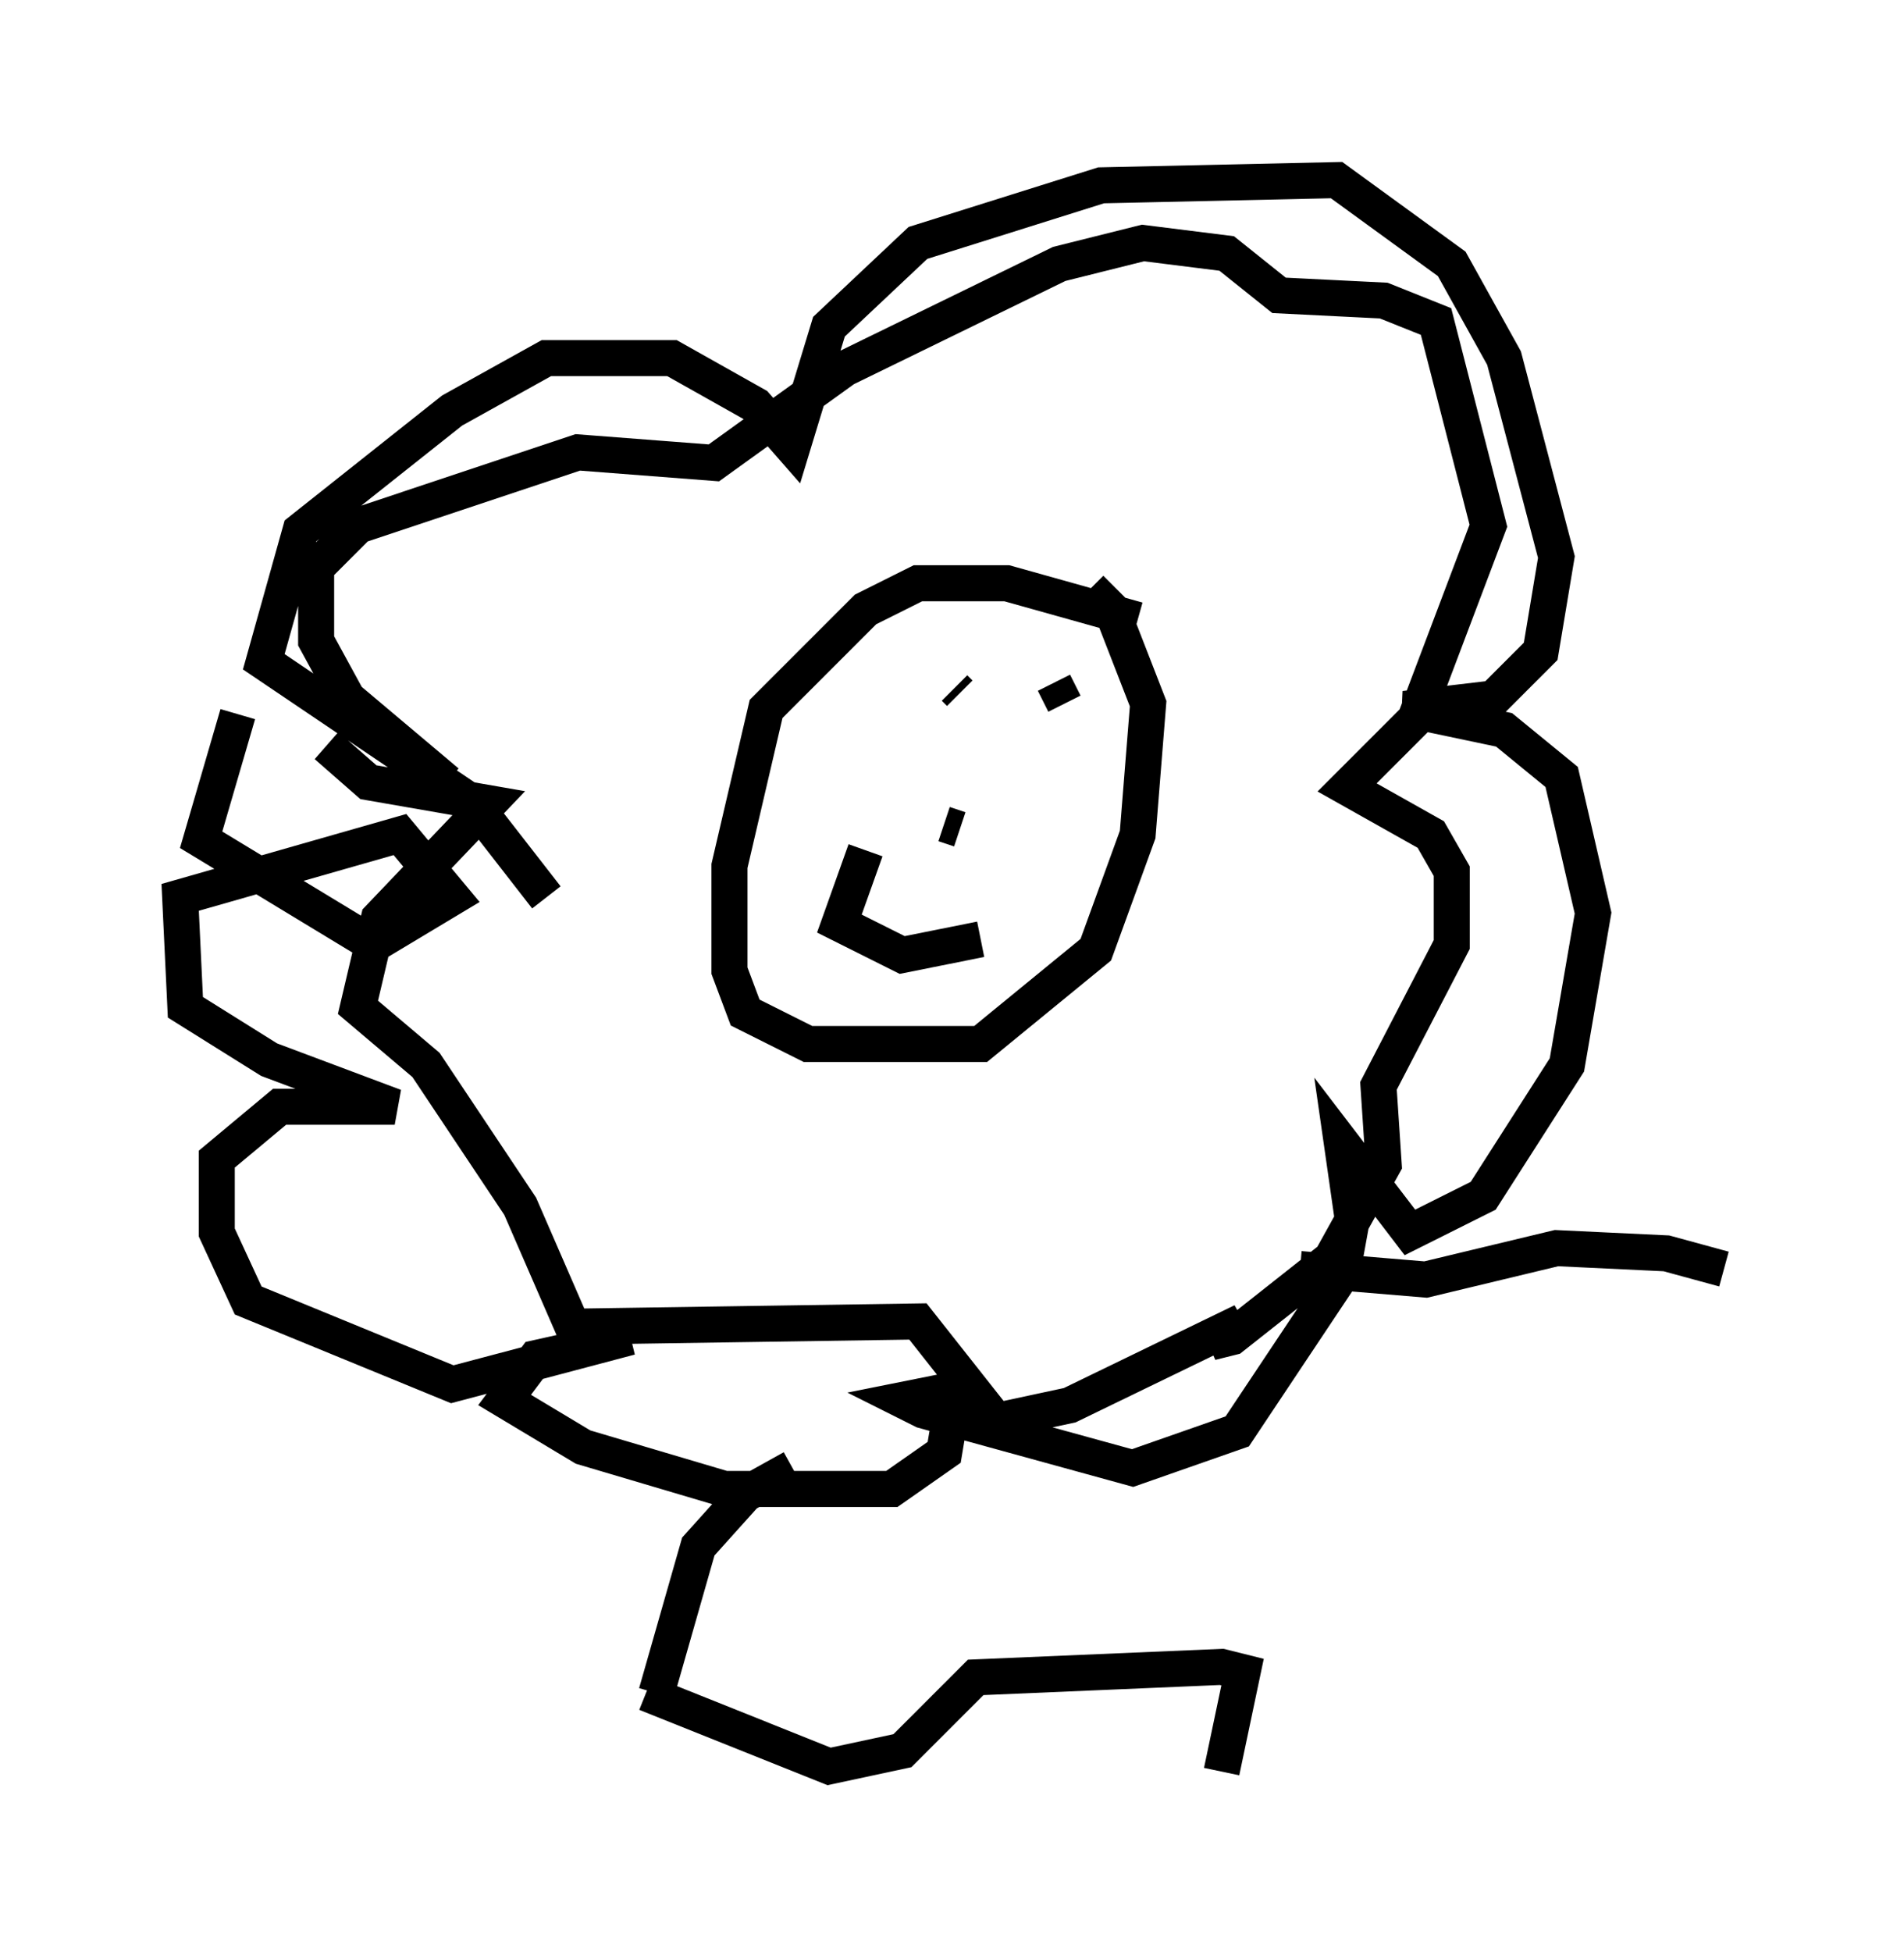 <?xml version="1.0" encoding="utf-8" ?>
<svg baseProfile="full" height="54.156" version="1.1" width="52.849" xmlns="http://www.w3.org/2000/svg" xmlns:ev="http://www.w3.org/2001/xml-events" xmlns:xlink="http://www.w3.org/1999/xlink"><defs /><rect fill="white" height="54.156" width="52.849" x="0" y="0" /><path d="M15.022, 22.866 m-2.615, -1.162 l-2.76, -2.324 -0.872, -1.598 l0.0, -2.034 1.162, -1.162 l6.101, -2.034 3.777, 0.291 l3.631, -2.615 5.955, -2.905 l2.324, -0.581 2.324, 0.291 l1.453, 1.162 2.905, 0.145 l1.453, 0.581 1.453, 5.665 l-2.034, 5.374 -1.888, 1.888 l2.324, 1.307 0.581, 1.017 l0.0, 2.034 -2.034, 3.922 l0.145, 2.179 -1.453, 2.615 l-2.76, 2.179 -0.581, 0.145 l0.872, -0.581 -4.793, 2.324 l-2.034, 0.436 -2.179, -2.76 l-9.587, 0.145 -1.453, -3.341 l-2.615, -3.922 -1.888, -1.598 l0.581, -2.469 3.05, -3.196 l-3.341, -0.581 -1.162, -1.017 m22.514, -3.486 l-3.631, -1.017 -2.469, 0.0 l-1.453, 0.726 -2.76, 2.76 l-1.017, 4.358 0.0, 2.905 l0.436, 1.162 1.743, 0.872 l4.793, 0.0 3.196, -2.615 l1.162, -3.196 0.291, -3.631 l-1.017, -2.615 -0.581, -0.581 m-6.246, 7.263 l-0.726, 2.034 1.743, 0.872 l2.179, -0.436 m-0.726, -6.972 l0.145, 0.145 m2.615, -0.291 l0.291, 0.581 m-3.341, 3.341 l0.436, 0.145 m-11.475, 1.888 l-2.034, -2.615 -5.81, -3.922 l1.017, -3.631 4.212, -3.341 l2.615, -1.453 3.486, 0.0 l2.324, 1.307 1.017, 1.162 l1.017, -3.341 2.469, -2.324 l5.084, -1.598 6.536, -0.145 l3.196, 2.324 1.453, 2.615 l1.453, 5.52 -0.436, 2.615 l-1.307, 1.307 -2.469, 0.291 l2.76, 0.581 1.598, 1.307 l0.872, 3.777 -0.726, 4.212 l-2.324, 3.631 -2.034, 1.017 l-1.888, -2.469 0.291, 2.034 l-0.291, 1.598 -2.905, 4.358 l-2.905, 1.017 -5.81, -1.598 l-0.581, -0.291 1.453, -0.291 l-0.291, 1.743 -1.453, 1.017 l-4.648, 0.0 -3.922, -1.162 l-2.179, -1.307 0.872, -1.162 l2.615, -0.581 -4.939, 1.307 l-5.665, -2.324 -0.872, -1.888 l0.0, -2.034 1.743, -1.453 l3.196, 0.0 -3.486, -1.307 l-2.324, -1.453 -0.145, -3.05 l6.101, -1.743 1.453, 1.743 l-2.179, 1.307 -4.793, -2.905 l1.017, -3.486 m15.397, 20.916 l-1.307, 0.726 -1.307, 1.453 l-1.162, 4.067 m17.866, -11.765 l3.486, 0.291 3.631, -0.872 l3.05, 0.145 1.598, 0.436 m-29.922, 11.765 l5.084, 2.034 2.034, -0.436 l2.034, -2.034 6.827, -0.291 l0.581, 0.145 -0.581, 2.76 " fill="none" stroke="black" stroke-width="1" /></svg>